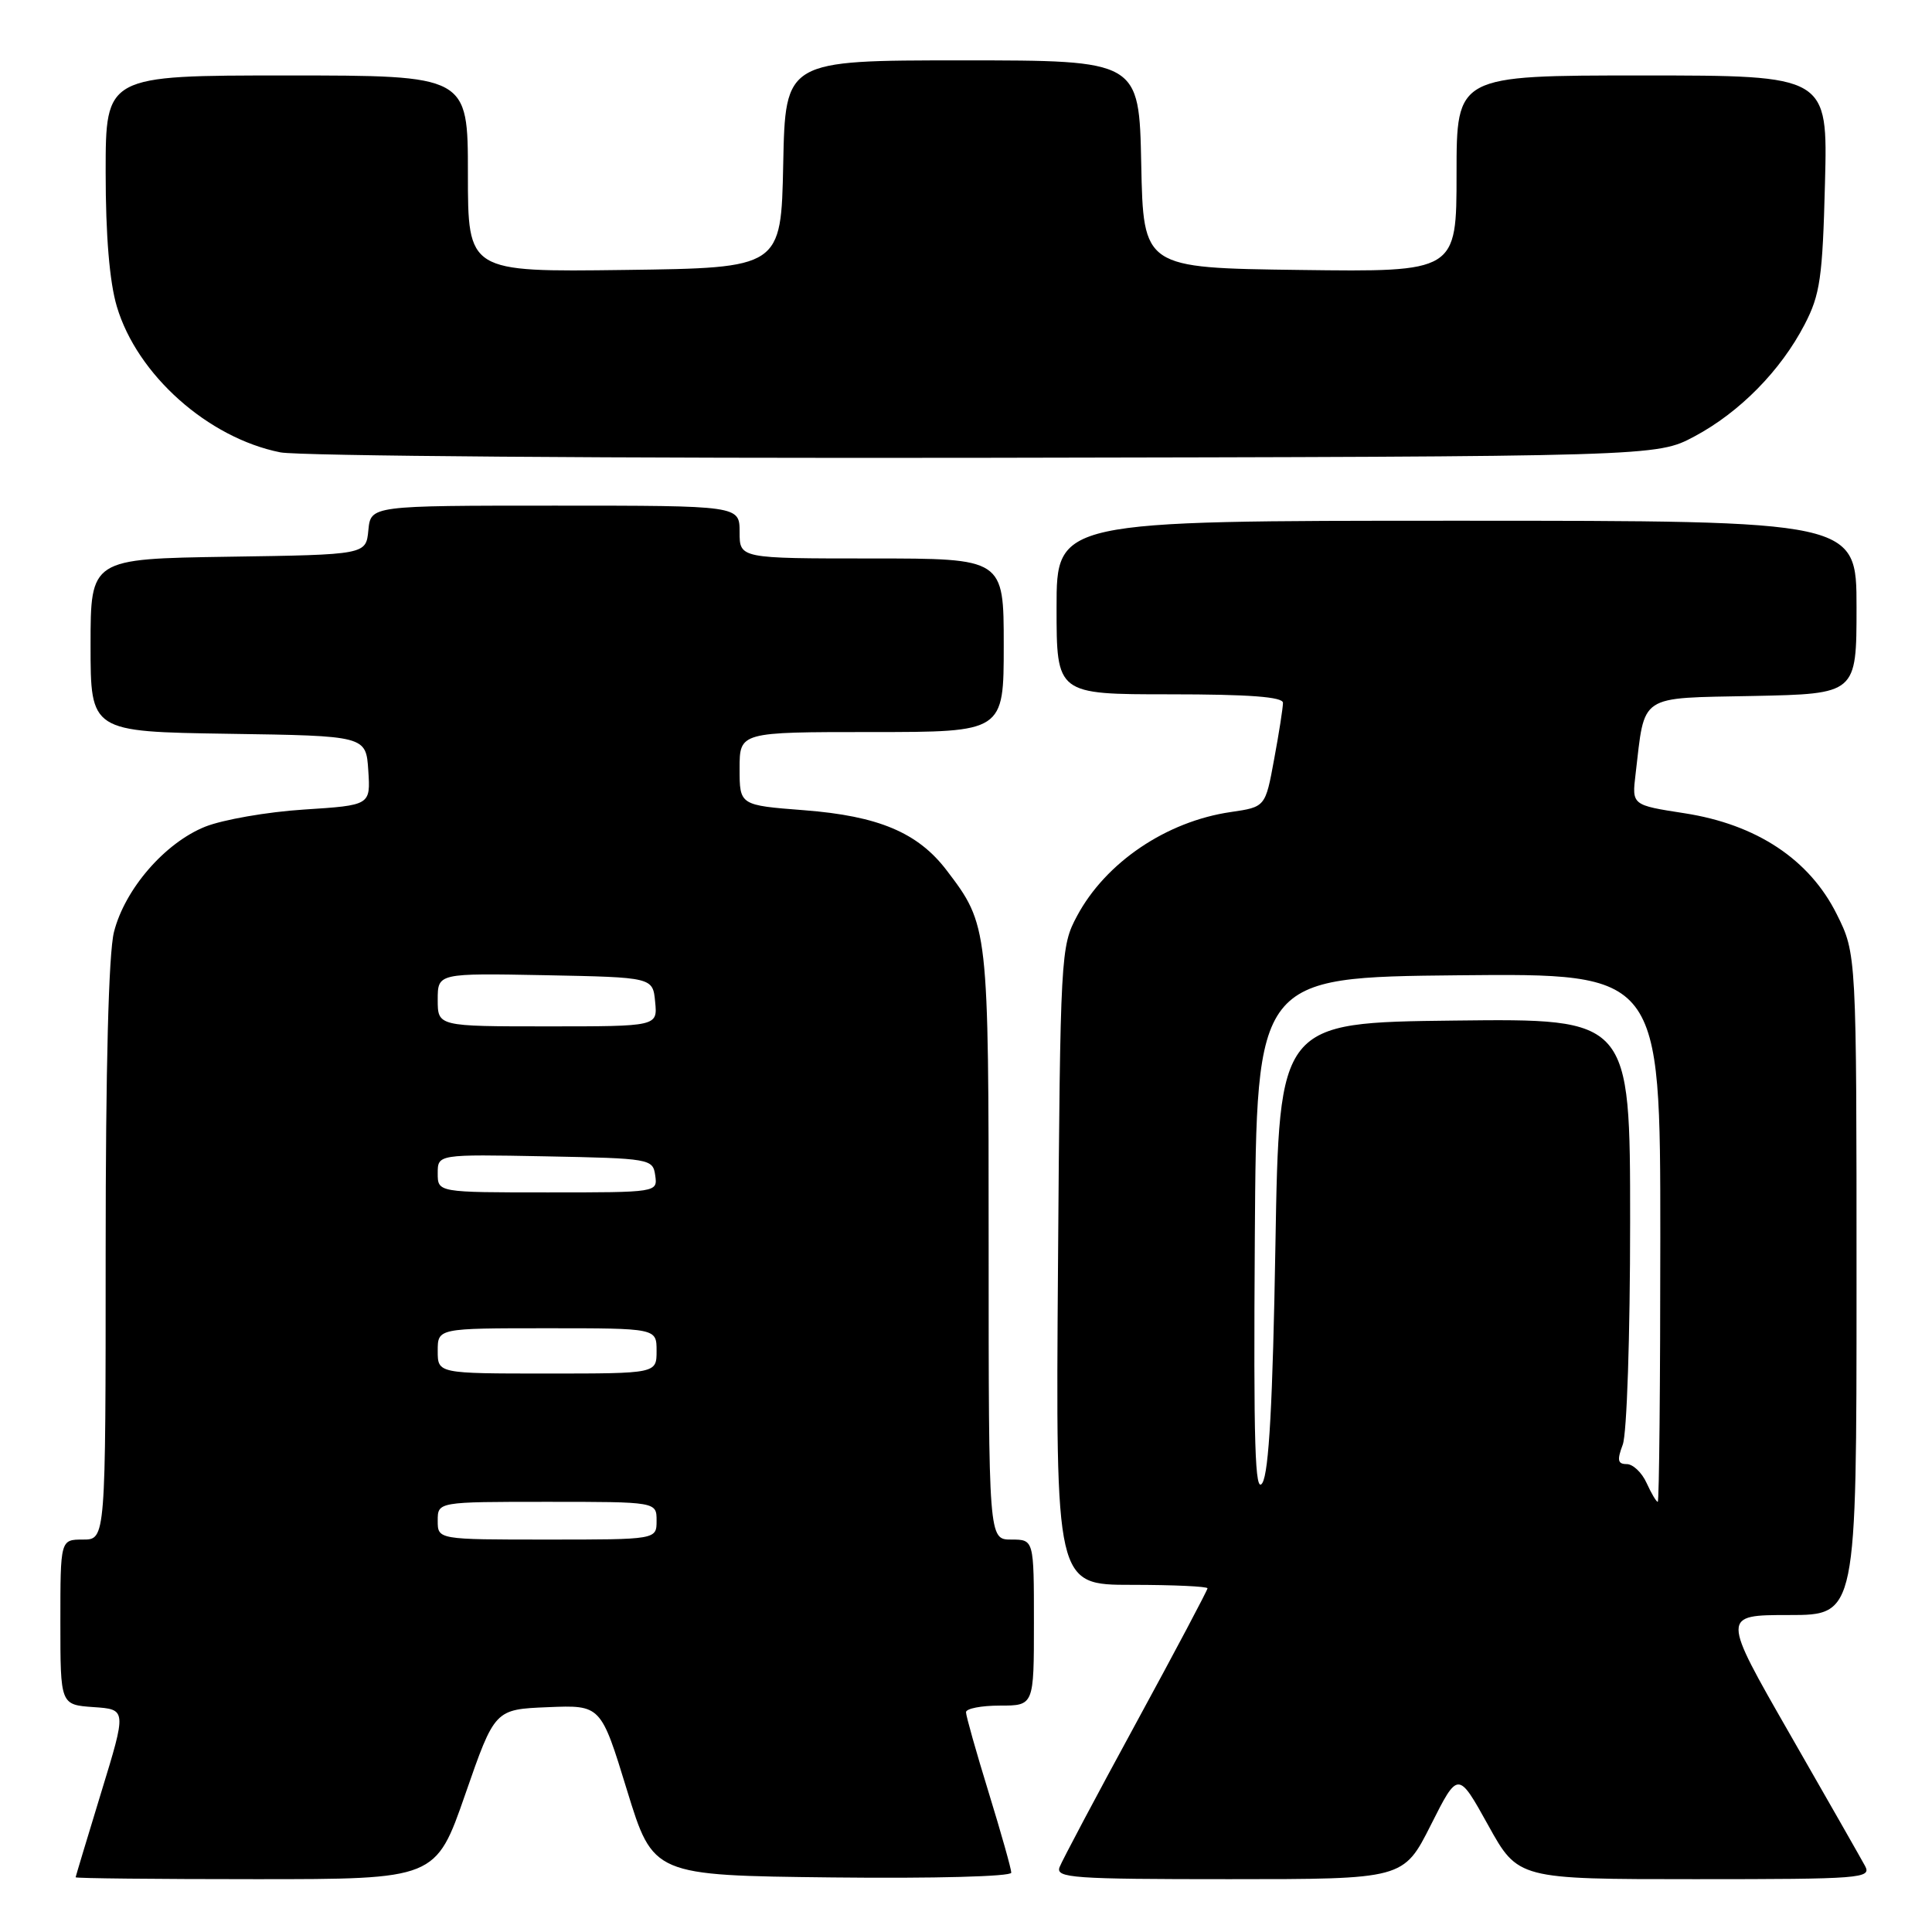 <?xml version="1.0" encoding="UTF-8" standalone="no"?>
<!DOCTYPE svg PUBLIC "-//W3C//DTD SVG 1.1//EN" "http://www.w3.org/Graphics/SVG/1.1/DTD/svg11.dtd" >
<svg xmlns="http://www.w3.org/2000/svg" xmlns:xlink="http://www.w3.org/1999/xlink" version="1.1" viewBox="0 0 256 256">
 <g >
 <path fill="currentColor"
d=" M 61.65 237.75 C 65.56 226.50 65.56 226.50 72.59 226.21 C 79.62 225.92 79.62 225.92 83.08 237.21 C 86.55 248.50 86.55 248.50 110.28 248.77 C 123.77 248.92 134.00 248.65 134.00 248.14 C 134.00 247.65 132.65 242.86 131.00 237.50 C 129.35 232.14 128.00 227.36 128.00 226.88 C 128.00 226.39 130.03 226.00 132.50 226.00 C 137.00 226.00 137.00 226.00 137.00 215.00 C 137.00 204.00 137.00 204.00 134.00 204.00 C 131.00 204.00 131.00 204.00 131.00 164.97 C 131.00 122.76 130.98 122.60 125.41 115.29 C 121.61 110.32 116.39 108.12 106.56 107.36 C 98.00 106.70 98.00 106.70 98.00 101.85 C 98.00 97.00 98.00 97.00 115.50 97.00 C 133.00 97.00 133.00 97.00 133.00 85.50 C 133.00 74.00 133.00 74.00 115.50 74.00 C 98.00 74.00 98.00 74.00 98.00 70.50 C 98.00 67.00 98.00 67.00 73.56 67.00 C 49.13 67.00 49.13 67.00 48.81 70.25 C 48.50 73.50 48.50 73.50 30.25 73.77 C 12.00 74.05 12.00 74.05 12.00 85.50 C 12.00 96.95 12.00 96.95 30.25 97.23 C 48.50 97.50 48.50 97.50 48.80 102.10 C 49.10 106.70 49.10 106.70 40.27 107.27 C 35.41 107.58 29.53 108.61 27.19 109.54 C 21.85 111.68 16.54 117.81 15.10 123.50 C 14.39 126.32 14.00 141.50 14.00 165.94 C 14.00 204.00 14.00 204.00 11.00 204.00 C 8.00 204.00 8.00 204.00 8.00 214.95 C 8.00 225.89 8.00 225.89 12.39 226.20 C 16.78 226.50 16.78 226.50 13.41 237.50 C 11.56 243.55 10.04 248.61 10.02 248.75 C 10.01 248.89 20.74 249.00 33.87 249.00 C 57.74 249.00 57.74 249.00 61.65 237.75 Z  M 189.59 241.83 C 193.20 234.66 193.20 234.66 197.18 241.83 C 201.15 249.00 201.15 249.00 224.61 249.00 C 246.65 249.00 248.01 248.89 247.13 247.25 C 246.61 246.29 242.12 238.41 237.15 229.75 C 228.12 214.00 228.12 214.00 237.06 214.00 C 246.00 214.00 246.00 214.00 246.00 170.20 C 246.00 126.39 246.00 126.39 243.37 121.12 C 239.76 113.88 232.76 109.24 223.21 107.76 C 216.23 106.68 216.23 106.68 216.72 102.59 C 217.99 91.85 216.97 92.53 232.31 92.22 C 246.00 91.94 246.00 91.94 246.00 80.47 C 246.00 69.00 246.00 69.00 193.00 69.00 C 140.00 69.00 140.00 69.00 140.00 80.50 C 140.00 92.00 140.00 92.00 155.00 92.00 C 165.52 92.00 170.00 92.34 170.00 93.13 C 170.00 93.76 169.48 97.12 168.83 100.60 C 167.67 106.93 167.67 106.93 163.08 107.60 C 154.55 108.84 146.50 114.28 142.71 121.38 C 140.55 125.41 140.49 126.40 140.19 167.75 C 139.88 210.00 139.88 210.00 149.94 210.00 C 155.47 210.00 160.00 210.21 160.00 210.46 C 160.00 210.71 155.73 218.77 150.51 228.36 C 145.28 237.96 140.74 246.52 140.40 247.40 C 139.85 248.84 142.14 249.00 162.88 249.00 C 185.97 249.00 185.97 249.00 189.59 241.83 Z  M 224.50 57.84 C 230.51 54.64 235.95 49.11 239.12 43.00 C 241.18 39.04 241.50 36.80 241.82 24.25 C 242.19 10.00 242.19 10.00 217.59 10.00 C 193.00 10.00 193.00 10.00 193.00 23.02 C 193.00 36.04 193.00 36.04 172.25 35.77 C 151.50 35.50 151.50 35.50 151.22 21.75 C 150.94 8.00 150.94 8.00 127.50 8.00 C 104.06 8.00 104.06 8.00 103.78 21.75 C 103.50 35.50 103.50 35.50 82.75 35.77 C 62.00 36.04 62.00 36.04 62.00 23.02 C 62.00 10.00 62.00 10.00 38.00 10.00 C 14.00 10.00 14.00 10.00 14.00 22.82 C 14.00 31.21 14.51 37.35 15.48 40.61 C 18.16 49.65 27.54 58.02 37.15 59.94 C 39.54 60.42 81.55 60.74 130.50 60.66 C 219.50 60.50 219.50 60.50 224.50 57.84 Z  M 58.00 201.50 C 58.00 199.00 58.00 199.00 72.50 199.00 C 87.00 199.00 87.00 199.00 87.00 201.50 C 87.00 204.00 87.00 204.00 72.50 204.00 C 58.00 204.00 58.00 204.00 58.00 201.50 Z  M 58.00 179.00 C 58.00 176.00 58.00 176.00 72.50 176.00 C 87.00 176.00 87.00 176.00 87.00 179.00 C 87.00 182.00 87.00 182.00 72.50 182.00 C 58.00 182.00 58.00 182.00 58.00 179.00 Z  M 58.00 155.47 C 58.00 152.95 58.00 152.95 72.25 153.22 C 86.17 153.49 86.51 153.55 86.82 155.75 C 87.14 158.00 87.11 158.00 72.57 158.00 C 58.00 158.00 58.00 158.00 58.00 155.47 Z  M 58.00 132.47 C 58.00 128.95 58.00 128.95 72.25 129.22 C 86.50 129.50 86.50 129.50 86.81 132.75 C 87.13 136.00 87.13 136.00 72.56 136.00 C 58.00 136.00 58.00 136.00 58.00 132.47 Z  M 218.18 196.50 C 217.56 195.12 216.37 194.00 215.55 194.00 C 214.35 194.00 214.25 193.48 215.02 191.43 C 215.57 190.00 216.00 177.01 216.00 161.92 C 216.00 134.96 216.00 134.96 192.75 135.23 C 169.50 135.50 169.50 135.50 169.00 165.00 C 168.65 185.77 168.14 195.09 167.27 196.50 C 166.29 198.10 166.09 191.60 166.27 164.00 C 166.50 129.50 166.50 129.50 193.25 129.23 C 220.00 128.97 220.00 128.97 220.00 163.98 C 220.00 183.24 219.85 199.00 219.66 199.00 C 219.47 199.00 218.81 197.88 218.18 196.50 Z "/>
</g>
</svg>